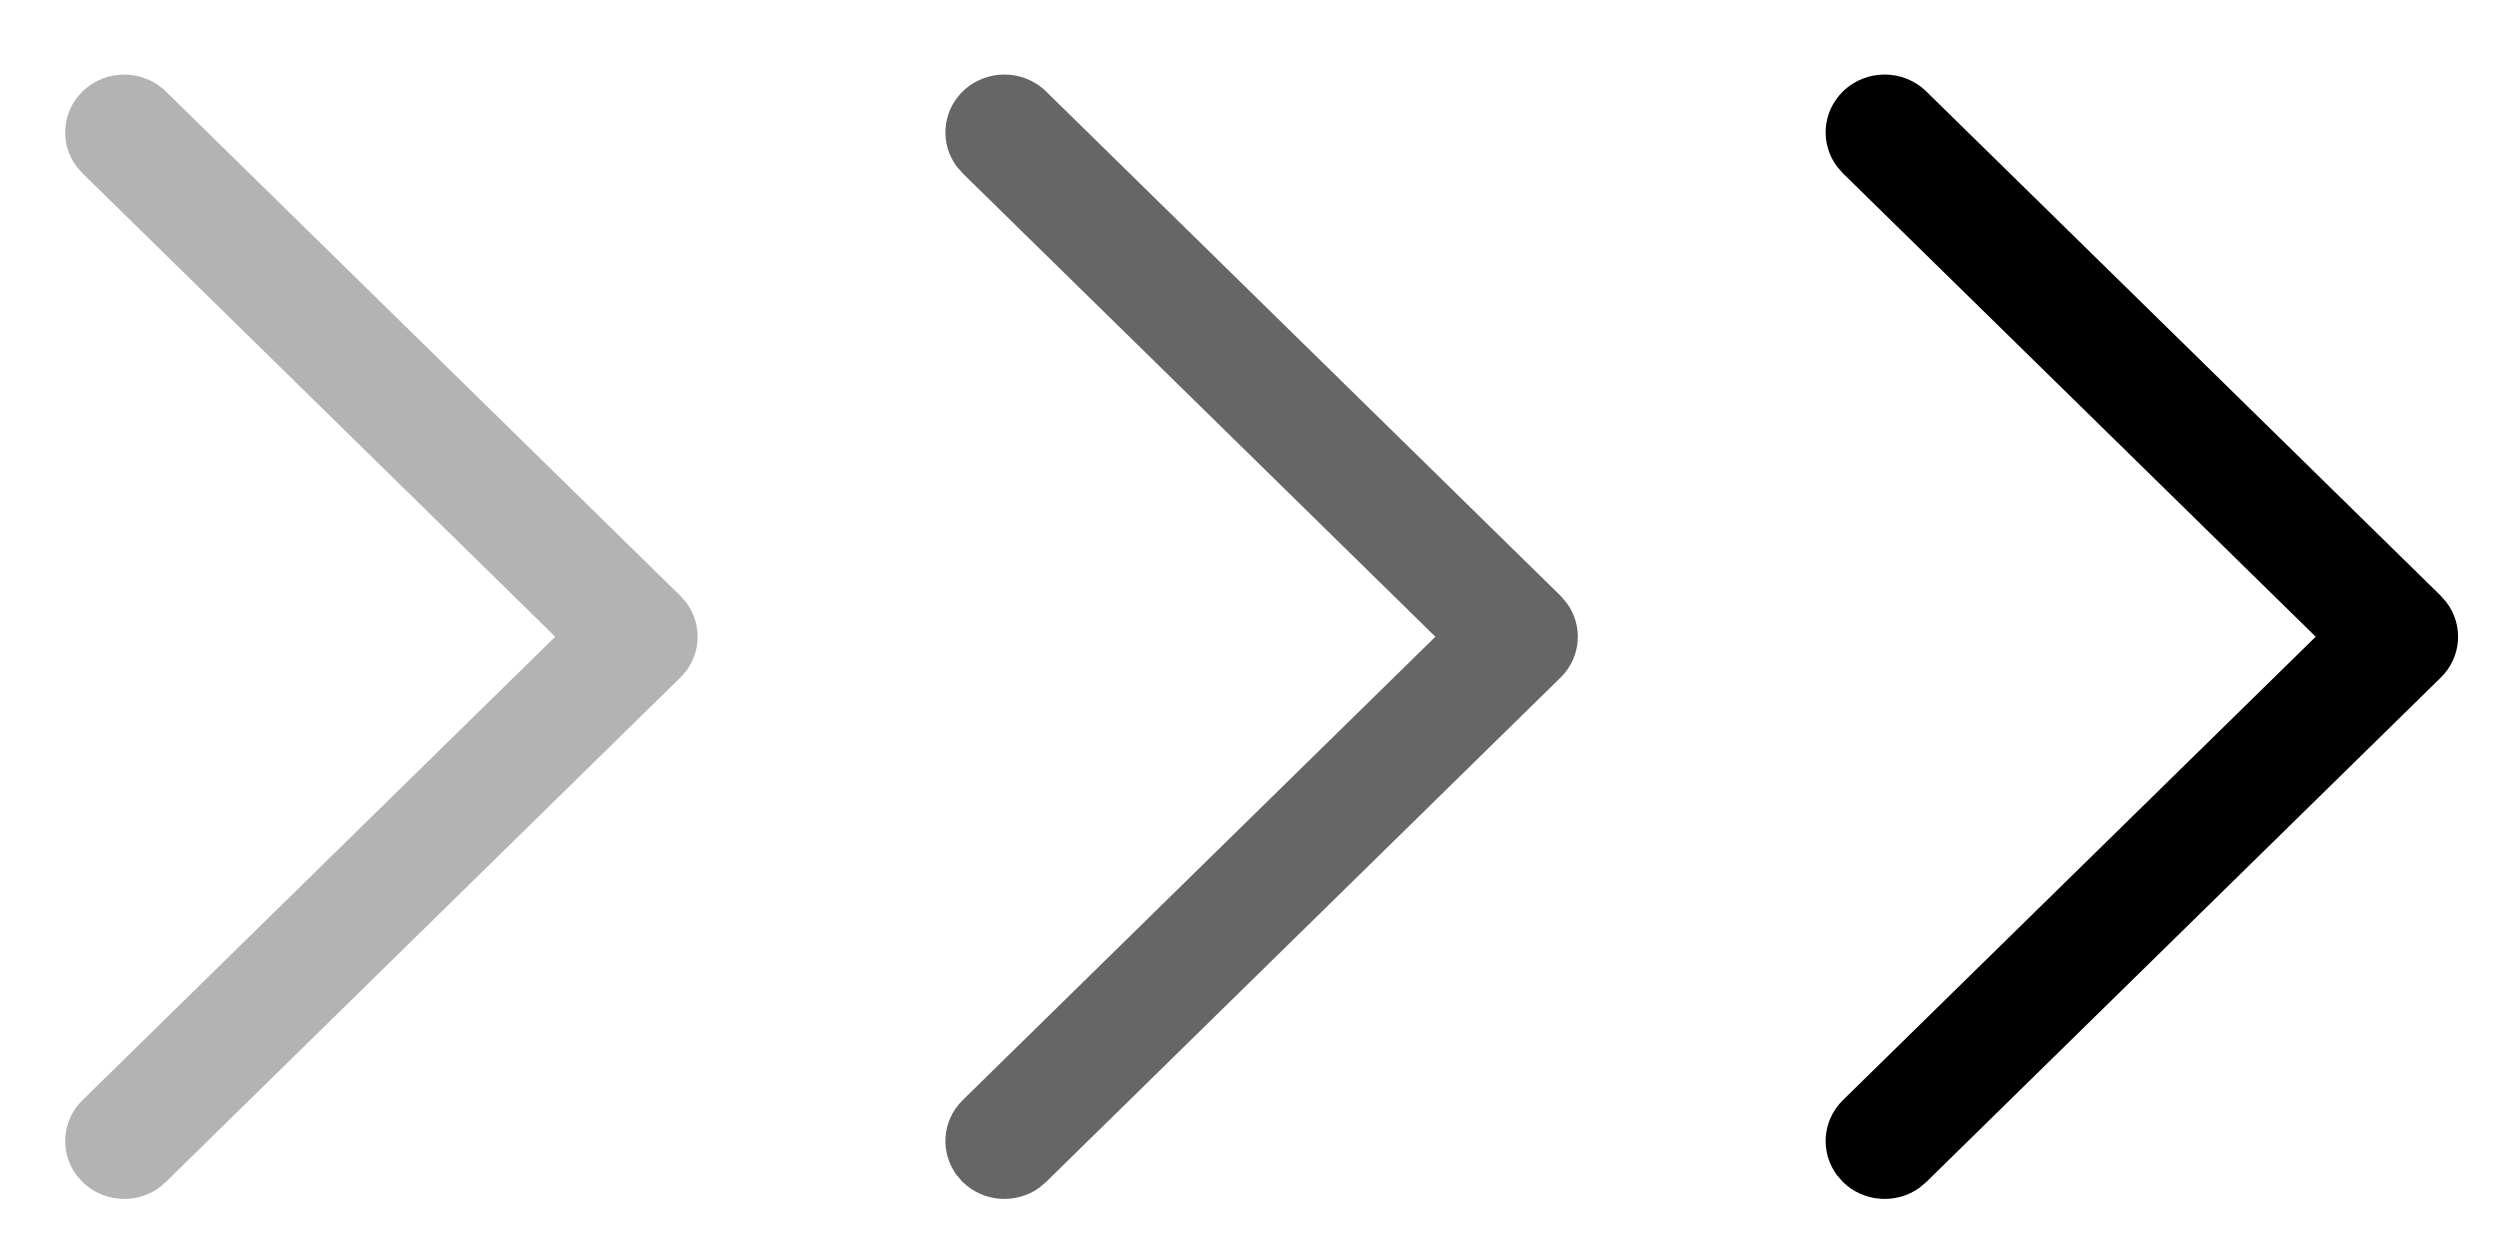 <svg width="32" height="16" viewBox="0 0 32 16" fill="none" xmlns="http://www.w3.org/2000/svg">
<path d="M1.056 1.171C0.787 1.434 0.763 1.845 0.982 2.135L1.056 2.218L7.107 8.15L1.056 14.082C0.787 14.345 0.763 14.756 0.982 15.046L1.056 15.129C1.324 15.392 1.743 15.416 2.039 15.201L2.123 15.129L8.708 8.673C8.977 8.411 9.001 7.999 8.782 7.71L8.708 7.626L2.123 1.171C1.829 0.882 1.35 0.882 1.056 1.171Z" fill="black" fill-opacity="0.3"/>
<path d="M12.322 1.171C12.054 1.434 12.03 1.845 12.249 2.135L12.322 2.218L18.373 8.15L12.322 14.082C12.054 14.345 12.03 14.756 12.249 15.046L12.322 15.129C12.59 15.392 13.01 15.416 13.305 15.201L13.39 15.129L19.975 8.673C20.243 8.411 20.267 7.999 20.048 7.71L19.975 7.626L13.39 1.171C13.095 0.882 12.617 0.882 12.322 1.171Z" fill="black" fill-opacity="0.6"/>
<path d="M23.589 1.171C23.321 1.434 23.297 1.845 23.516 2.135L23.589 2.218L29.641 8.15L23.589 14.082C23.321 14.345 23.297 14.756 23.516 15.046L23.589 15.129C23.857 15.392 24.277 15.416 24.573 15.201L24.657 15.129L31.242 8.673C31.51 8.411 31.535 7.999 31.315 7.71L31.242 7.626L24.657 1.171C24.362 0.882 23.884 0.882 23.589 1.171Z" fill="black"/>
</svg>
